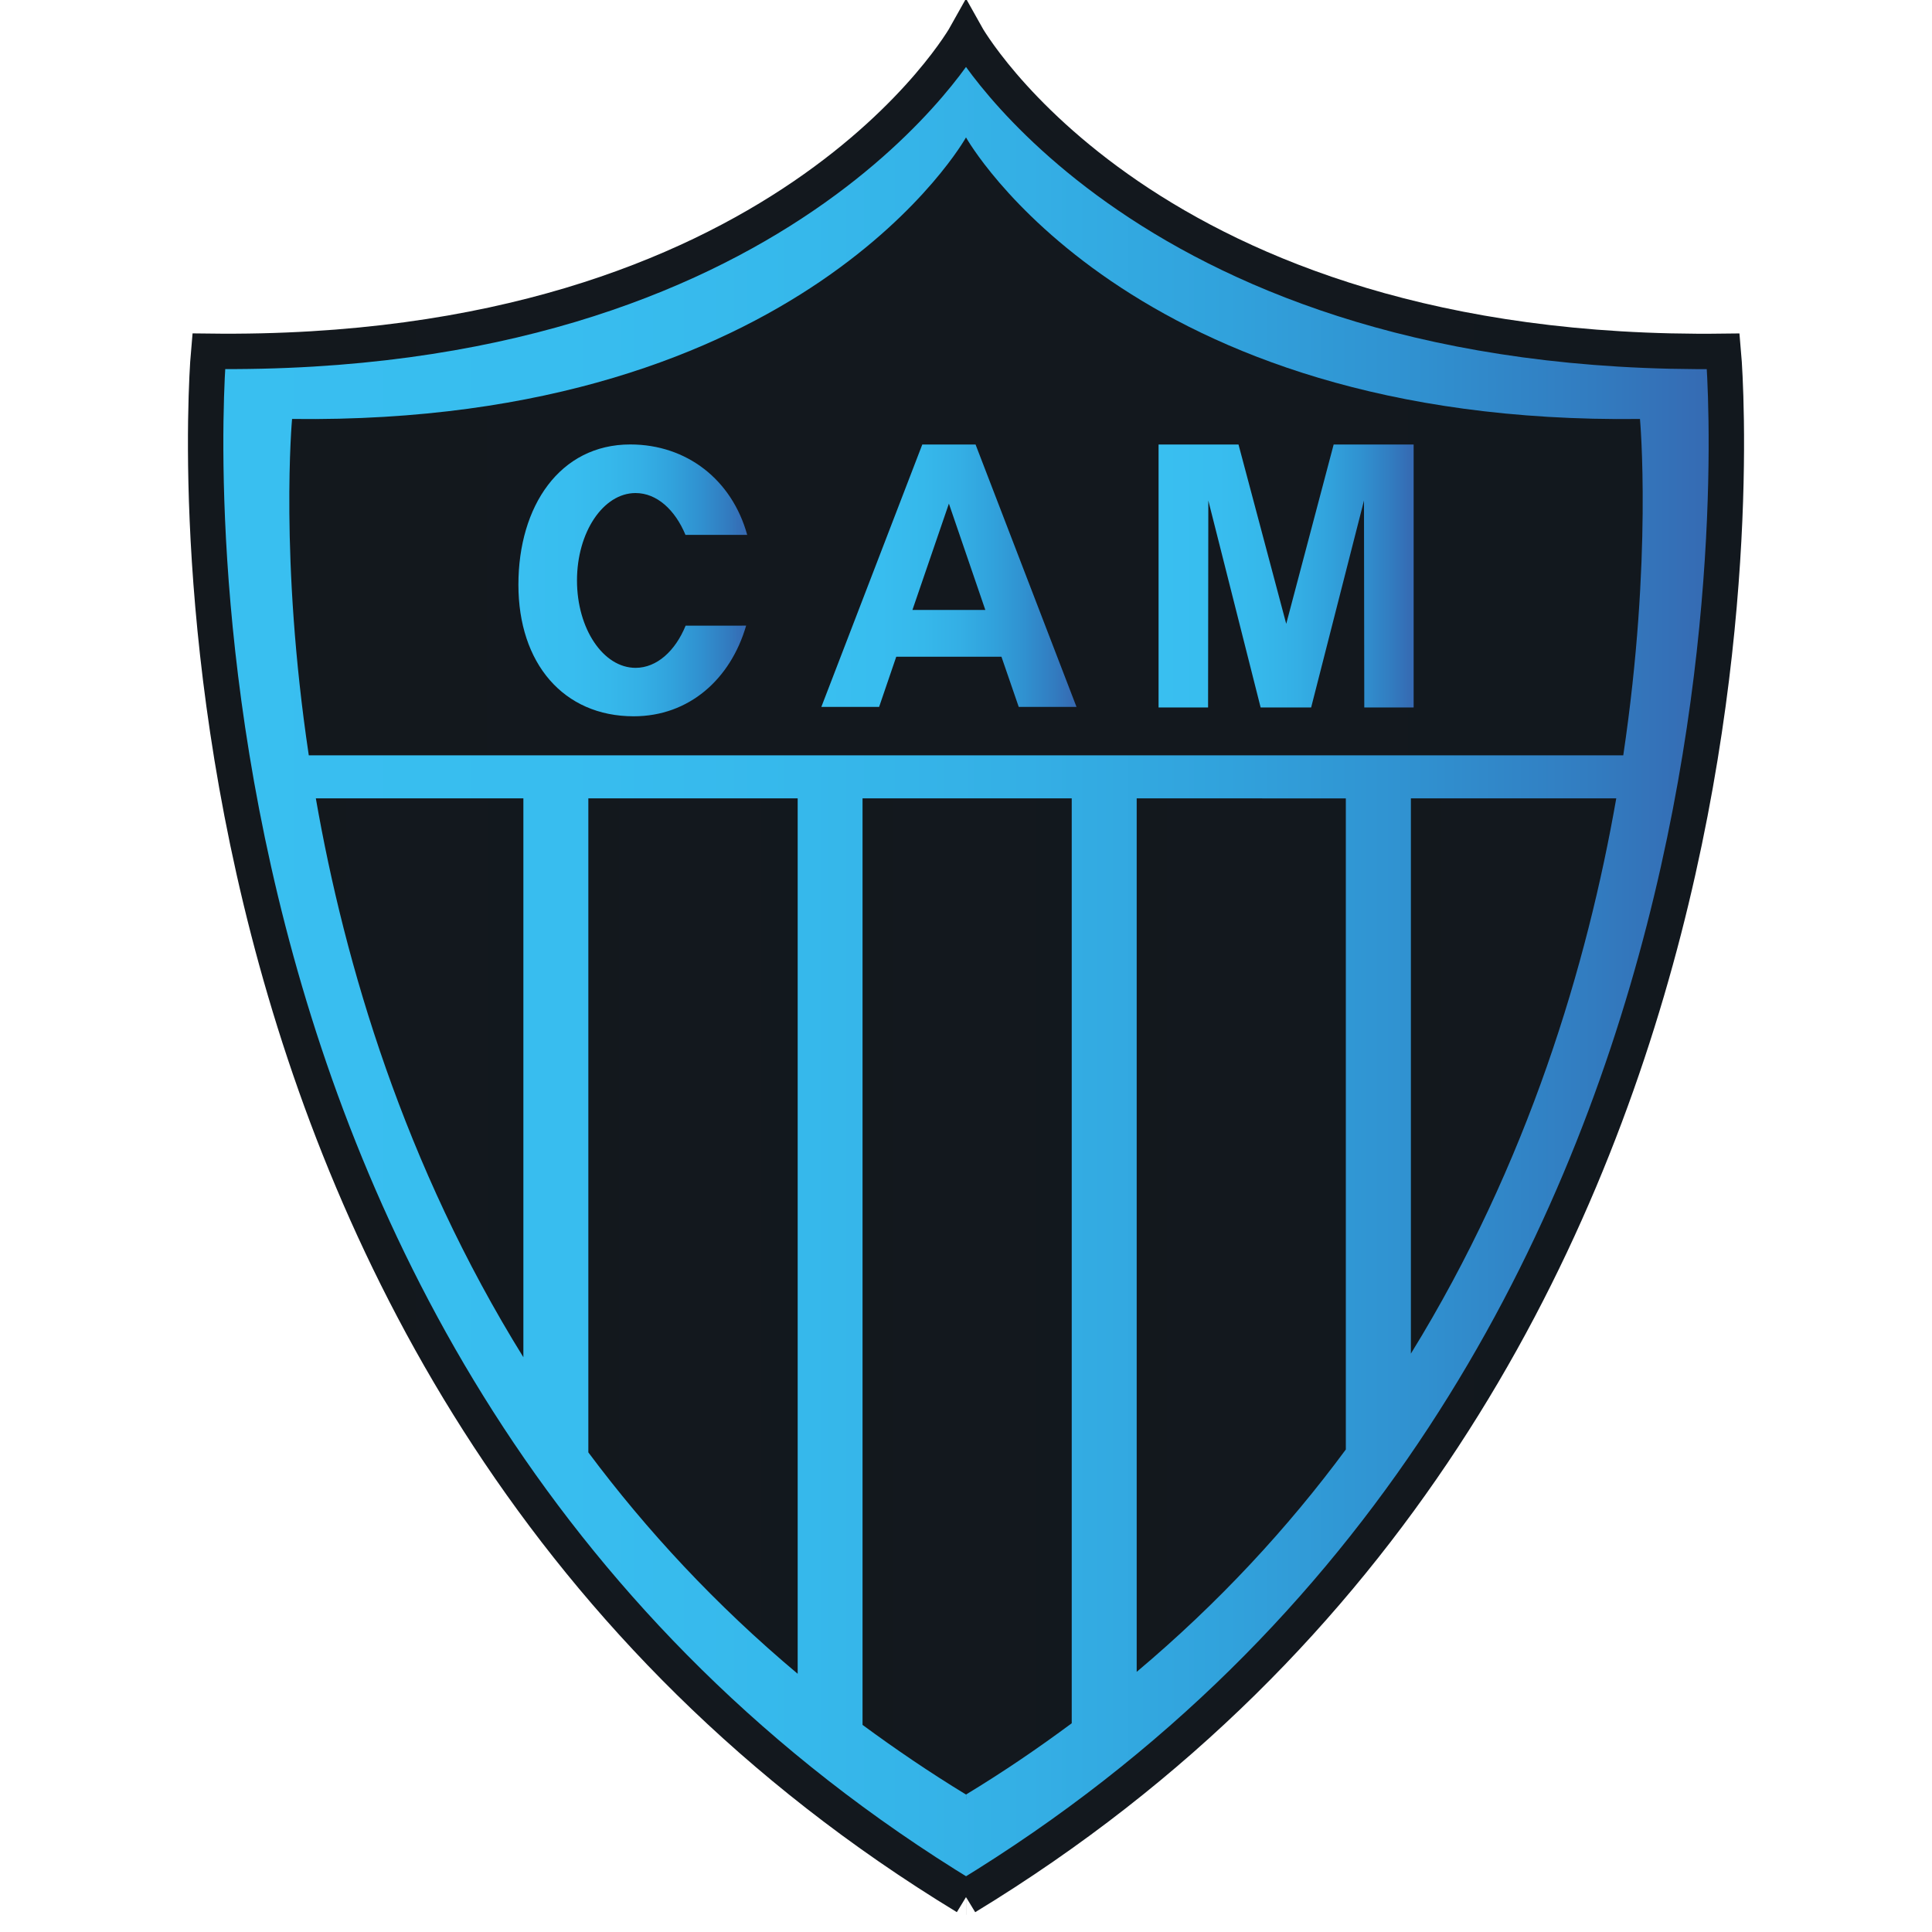 <?xml version="1.0" encoding="utf-8"?>
<!-- Generator: Adobe Illustrator 16.0.0, SVG Export Plug-In . SVG Version: 6.00 Build 0)  -->
<!DOCTYPE svg PUBLIC "-//W3C//DTD SVG 1.1//EN" "http://www.w3.org/Graphics/SVG/1.1/DTD/svg11.dtd">
<svg version="1.1" id="Camada_1" xmlns="http://www.w3.org/2000/svg" xmlns:xlink="http://www.w3.org/1999/xlink" x="0px" y="0px"
	 width="40px" height="40px" viewBox="0 0 40 40" enable-background="new 0 0 40 40" xml:space="preserve">
<g>
	<linearGradient id="SVGID_1_" gradientUnits="userSpaceOnUse" x1="4.258" y1="20" x2="35.742" y2="20">
		<stop  offset="0" style="stop-color:#39BFF0"/>
		<stop  offset="0.232" style="stop-color:#38BDEF"/>
		<stop  offset="0.397" style="stop-color:#36B8EB"/>
		<stop  offset="0.541" style="stop-color:#34AFE5"/>
		<stop  offset="0.672" style="stop-color:#31A2DC"/>
		<stop  offset="0.796" style="stop-color:#3091D0"/>
		<stop  offset="0.912" style="stop-color:#327CC0"/>
		<stop  offset="1" style="stop-color:#3668B1"/>
	</linearGradient>
	<path fill-rule="evenodd" clip-rule="evenodd" fill="url(#SVGID_1_)" d="M20.001,39.276C2.379,28.561,4.321,7.273,4.321,7.273
		c11.946,0.149,15.68-6.55,15.68-6.55H20c0,0,3.732,6.699,15.679,6.55c0,0,1.941,21.287-15.679,32.003H20.001L20.001,39.276z"/>
	<path fill="none" stroke="#000000" stroke-width="0.206" stroke-linejoin="round" stroke-miterlimit="2.613" d="M20.001,37.154
		H20l0,0 M20,37.154h0.001"/>
	<linearGradient id="SVGID_2_" gradientUnits="userSpaceOnUse" x1="5.99" y1="9.241" x2="34.011" y2="9.241">
		<stop  offset="0" style="stop-color:#13181D"/>
		<stop  offset="0.292" style="stop-color:#13181E"/>
		<stop  offset="0.653" style="stop-color:#13181E"/>
		<stop  offset="1" style="stop-color:#12181E"/>
	</linearGradient>
	<path fill-rule="evenodd" clip-rule="evenodd" fill="url(#SVGID_2_)" d="M33.954,8.674C23.342,8.806,20.014,2.869,20,2.845
		c-0.013,0.024-3.346,5.961-13.953,5.829c0,0-0.265,2.882,0.346,6.964c15.696,0,23.416,0,27.215,0
		C34.217,11.556,33.954,8.674,33.954,8.674L33.954,8.674z"/>
	<linearGradient id="SVGID_3_" gradientUnits="userSpaceOnUse" x1="17.858" y1="26.842" x2="22.189" y2="26.842">
		<stop  offset="0" style="stop-color:#13181D"/>
		<stop  offset="0.292" style="stop-color:#13181E"/>
		<stop  offset="0.653" style="stop-color:#13181E"/>
		<stop  offset="1" style="stop-color:#12181E"/>
	</linearGradient>
	<path fill-rule="evenodd" clip-rule="evenodd" fill="url(#SVGID_3_)" d="M17.858,16.529c0,9.903,0,15.746,0,19.183
		c0.675,0.497,1.388,0.983,2.142,1.442c0.774-0.469,1.5-0.964,2.189-1.476c0-3.442,0-9.276,0-19.149
		C20.863,16.529,19.427,16.529,17.858,16.529L17.858,16.529z"/>
	<linearGradient id="SVGID_4_" gradientUnits="userSpaceOnUse" x1="12.181" y1="25.592" x2="16.515" y2="25.592">
		<stop  offset="0" style="stop-color:#13181D"/>
		<stop  offset="0.292" style="stop-color:#13181E"/>
		<stop  offset="0.653" style="stop-color:#13181E"/>
		<stop  offset="1" style="stop-color:#12181E"/>
	</linearGradient>
	<path fill-rule="evenodd" clip-rule="evenodd" fill="url(#SVGID_4_)" d="M12.181,16.529c0,5.794,0,10.197,0,13.541
		c1.2,1.608,2.631,3.155,4.334,4.584c0-3.538,0-9.169,0-18.125C15.158,16.529,13.718,16.529,12.181,16.529L12.181,16.529z"/>
	<linearGradient id="SVGID_5_" gradientUnits="userSpaceOnUse" x1="6.539" y1="22.314" x2="10.836" y2="22.314">
		<stop  offset="0" style="stop-color:#13181D"/>
		<stop  offset="0.292" style="stop-color:#13181E"/>
		<stop  offset="0.653" style="stop-color:#13181E"/>
		<stop  offset="1" style="stop-color:#12181E"/>
	</linearGradient>
	<path fill-rule="evenodd" clip-rule="evenodd" fill="url(#SVGID_5_)" d="M6.539,16.529c0.601,3.446,1.833,7.6,4.297,11.571
		c0-3.053,0-6.851,0-11.571C9.474,16.529,8.043,16.529,6.539,16.529L6.539,16.529z"/>
	<linearGradient id="SVGID_6_" gradientUnits="userSpaceOnUse" x1="29.211" y1="22.277" x2="33.463" y2="22.277">
		<stop  offset="0" style="stop-color:#13181D"/>
		<stop  offset="0.292" style="stop-color:#13181E"/>
		<stop  offset="0.653" style="stop-color:#13181E"/>
		<stop  offset="1" style="stop-color:#12181E"/>
	</linearGradient>
	<path fill-rule="evenodd" clip-rule="evenodd" fill="url(#SVGID_6_)" d="M29.211,16.529c0,4.681,0,8.457,0,11.496
		c2.434-3.946,3.653-8.071,4.252-11.496C32.38,16.529,30.99,16.529,29.211,16.529L29.211,16.529z"/>
	<linearGradient id="SVGID_7_" gradientUnits="userSpaceOnUse" x1="23.534" y1="25.572" x2="27.864" y2="25.572">
		<stop  offset="0" style="stop-color:#13181D"/>
		<stop  offset="0.292" style="stop-color:#13181E"/>
		<stop  offset="0.653" style="stop-color:#13181E"/>
		<stop  offset="1" style="stop-color:#12181E"/>
	</linearGradient>
	<path fill-rule="evenodd" clip-rule="evenodd" fill="url(#SVGID_7_)" d="M23.534,16.529c0,8.923,0,14.546,0,18.085
		c1.703-1.433,3.136-2.988,4.33-4.604c0-3.335,0-7.723,0-13.48C26.599,16.529,25.161,16.529,23.534,16.529L23.534,16.529z"/>
	<linearGradient id="SVGID_8_" gradientUnits="userSpaceOnUse" x1="10.732" y1="12.017" x2="15.47" y2="12.017">
		<stop  offset="0" style="stop-color:#39BFF0"/>
		<stop  offset="0.232" style="stop-color:#38BDEF"/>
		<stop  offset="0.397" style="stop-color:#36B8EB"/>
		<stop  offset="0.541" style="stop-color:#34AFE5"/>
		<stop  offset="0.672" style="stop-color:#31A2DC"/>
		<stop  offset="0.796" style="stop-color:#3091D0"/>
		<stop  offset="0.912" style="stop-color:#327CC0"/>
		<stop  offset="1" style="stop-color:#3668B1"/>
	</linearGradient>
	<path fill-rule="evenodd" clip-rule="evenodd" fill="url(#SVGID_8_)" d="M14.195,12.954c-0.214,0.523-0.596,0.873-1.036,0.873
		c-0.669,0-1.213-0.809-1.213-1.809s0.544-1.81,1.213-1.81c0.44,0,0.818,0.348,1.033,0.866c0.544,0,0.966,0,1.278,0
		c-0.315-1.138-1.248-1.872-2.421-1.872c-1.458,0-2.316,1.275-2.316,2.904c0,1.628,0.933,2.724,2.387,2.724
		c1.144,0,2.005-0.766,2.328-1.877C15.129,12.954,14.718,12.954,14.195,12.954L14.195,12.954z"/>
	<linearGradient id="SVGID_9_" gradientUnits="userSpaceOnUse" x1="17.005" y1="11.919" x2="22.288" y2="11.919">
		<stop  offset="0" style="stop-color:#39BFF0"/>
		<stop  offset="0.232" style="stop-color:#38BDEF"/>
		<stop  offset="0.397" style="stop-color:#36B8EB"/>
		<stop  offset="0.541" style="stop-color:#34AFE5"/>
		<stop  offset="0.672" style="stop-color:#31A2DC"/>
		<stop  offset="0.796" style="stop-color:#3091D0"/>
		<stop  offset="0.912" style="stop-color:#327CC0"/>
		<stop  offset="1" style="stop-color:#3668B1"/>
	</linearGradient>
	<path fill-rule="evenodd" clip-rule="evenodd" fill="url(#SVGID_9_)" d="M21.092,14.636h1.196l-2.09-5.433c0,0-0.002,0-0.132,0
		c-0.477,0-0.713,0-0.838,0c-0.131,0-0.133,0-0.133,0l-2.09,5.433h1.196l0.355-1.039h2.178L21.092,14.636L21.092,14.636z
		 M18.891,12.628l0.755-2.201l0.754,2.201H18.891L18.891,12.628z"/>
	<linearGradient id="SVGID_10_" gradientUnits="userSpaceOnUse" x1="23.987" y1="11.925" x2="29.268" y2="11.925">
		<stop  offset="0" style="stop-color:#39BFF0"/>
		<stop  offset="0.232" style="stop-color:#38BDEF"/>
		<stop  offset="0.397" style="stop-color:#36B8EB"/>
		<stop  offset="0.541" style="stop-color:#34AFE5"/>
		<stop  offset="0.672" style="stop-color:#31A2DC"/>
		<stop  offset="0.796" style="stop-color:#3091D0"/>
		<stop  offset="0.912" style="stop-color:#327CC0"/>
		<stop  offset="1" style="stop-color:#3668B1"/>
	</linearGradient>
	<polygon fill-rule="evenodd" clip-rule="evenodd" fill="url(#SVGID_10_)" points="23.987,14.647 23.987,9.203 25.642,9.203 
		26.63,12.916 27.612,9.203 29.268,9.203 29.268,14.647 28.246,14.647 28.24,10.363 27.146,14.647 26.1,14.647 25.017,10.363 
		25.012,14.647 23.987,14.647 	"/>
	<linearGradient id="SVGID_11_" gradientUnits="userSpaceOnUse" x1="3.892" y1="19.807" x2="36.108" y2="19.807">
		<stop  offset="0" style="stop-color:#13181D"/>
		<stop  offset="0.292" style="stop-color:#13181E"/>
		<stop  offset="0.653" style="stop-color:#13181E"/>
		<stop  offset="1" style="stop-color:#12181E"/>
	</linearGradient>
	<path fill="none" stroke="url(#SVGID_11_)" stroke-width="0.733" stroke-miterlimit="10" d="M20.001,39.276
		C2.379,28.561,4.321,7.273,4.321,7.273C16.267,7.423,20,0.724,20,0.724s3.732,6.699,15.679,6.55c0,0,1.941,21.287-15.679,32.003
		 M20,39.276h0.001"/>
</g>
</svg>
